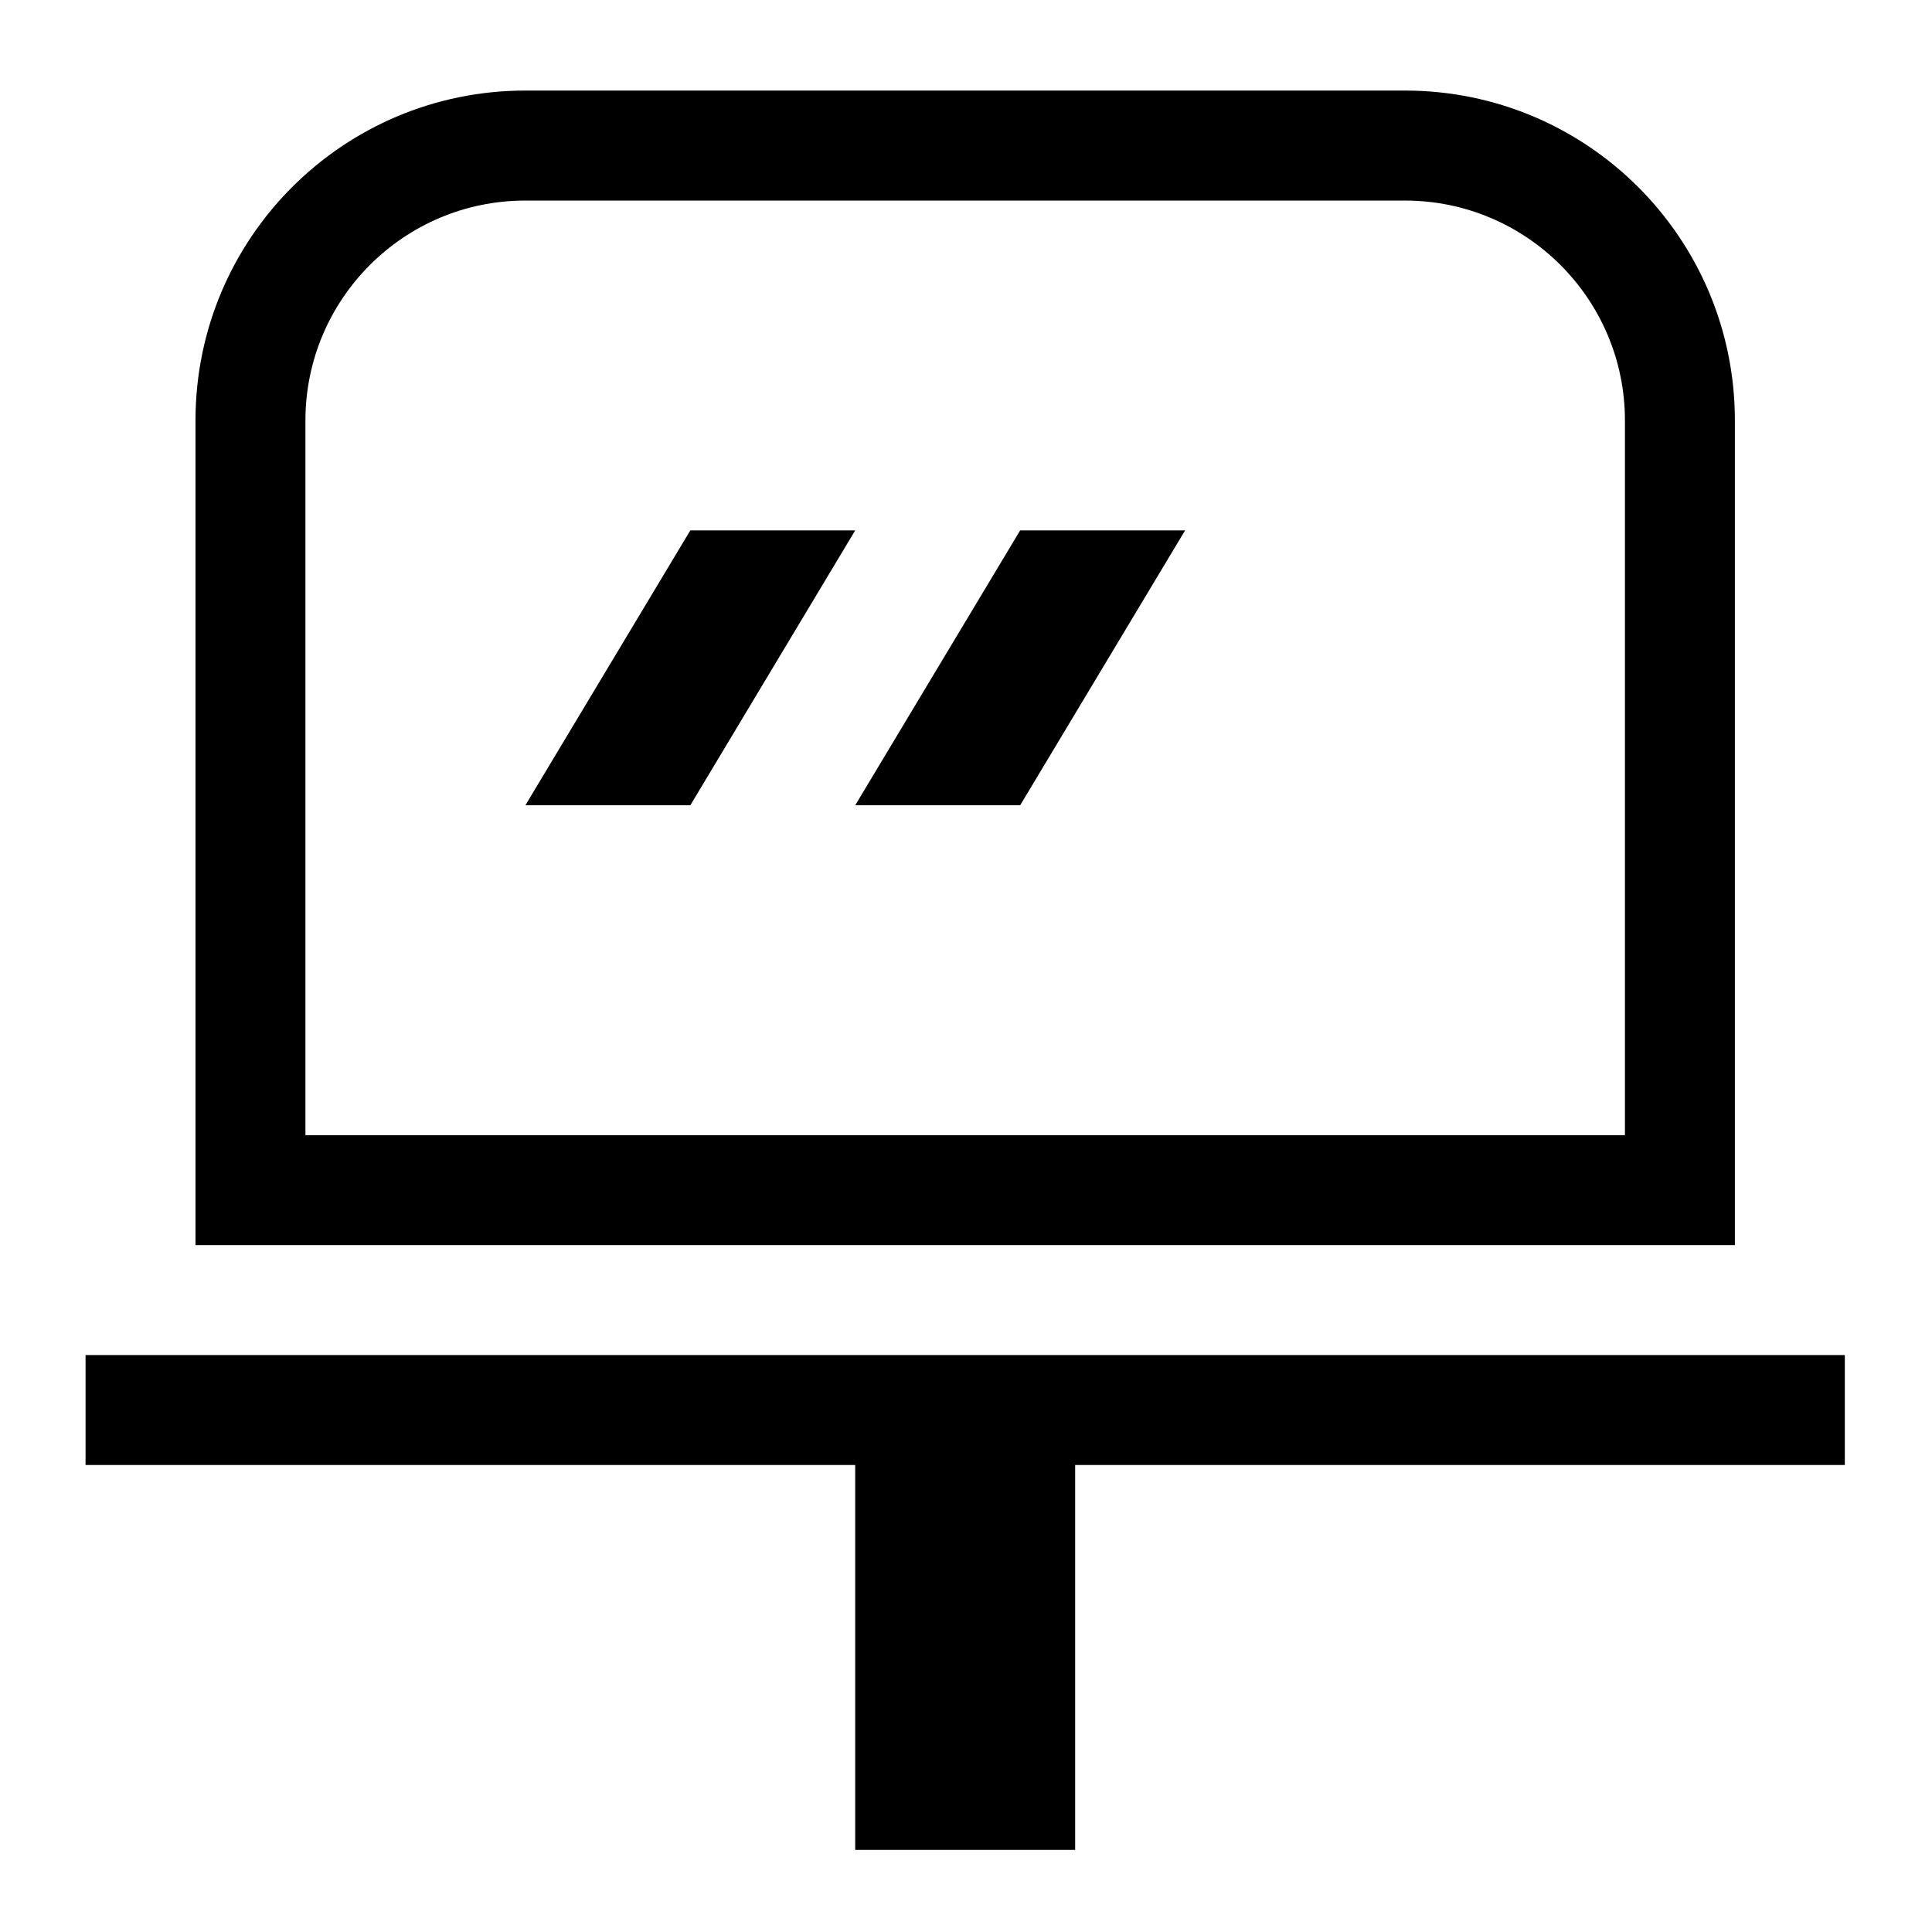 <?xml version="1.0" standalone="no"?><!DOCTYPE svg PUBLIC "-//W3C//DTD SVG 1.1//EN" "http://www.w3.org/Graphics/SVG/1.1/DTD/svg11.dtd"><svg t="1579613901660" class="icon" viewBox="0 0 1024 1024" version="1.1" xmlns="http://www.w3.org/2000/svg" p-id="13073" xmlns:xlink="http://www.w3.org/1999/xlink" width="200" height="200"><defs><style type="text/css"></style></defs><path d="M45.344 776.48 453.28 776.48 453.28 980.48 569.856 980.48 569.856 776.48 977.792 776.48 977.792 718.208 45.344 718.208Z" p-id="13074"></path><path d="M919.52 222.848c0-96.608-78.24-174.848-174.848-174.848L278.464 48c-96.608 0-174.848 78.24-174.848 174.848l0 378.816 0 58.272 815.904 0L919.52 222.848zM861.248 601.664 161.888 601.664 161.888 222.848c0-64.32 52.224-116.544 116.544-116.544l466.24 0c64.32 0 116.576 52.224 116.576 116.544L861.248 601.664z" p-id="13075"></path><path d="M453.28 426.816 540.704 426.816 628.128 281.12 540.704 281.12Z" p-id="13076"></path><path d="M365.888 281.12 278.464 426.816 365.888 426.816 453.28 281.12Z" p-id="13077"></path></svg>